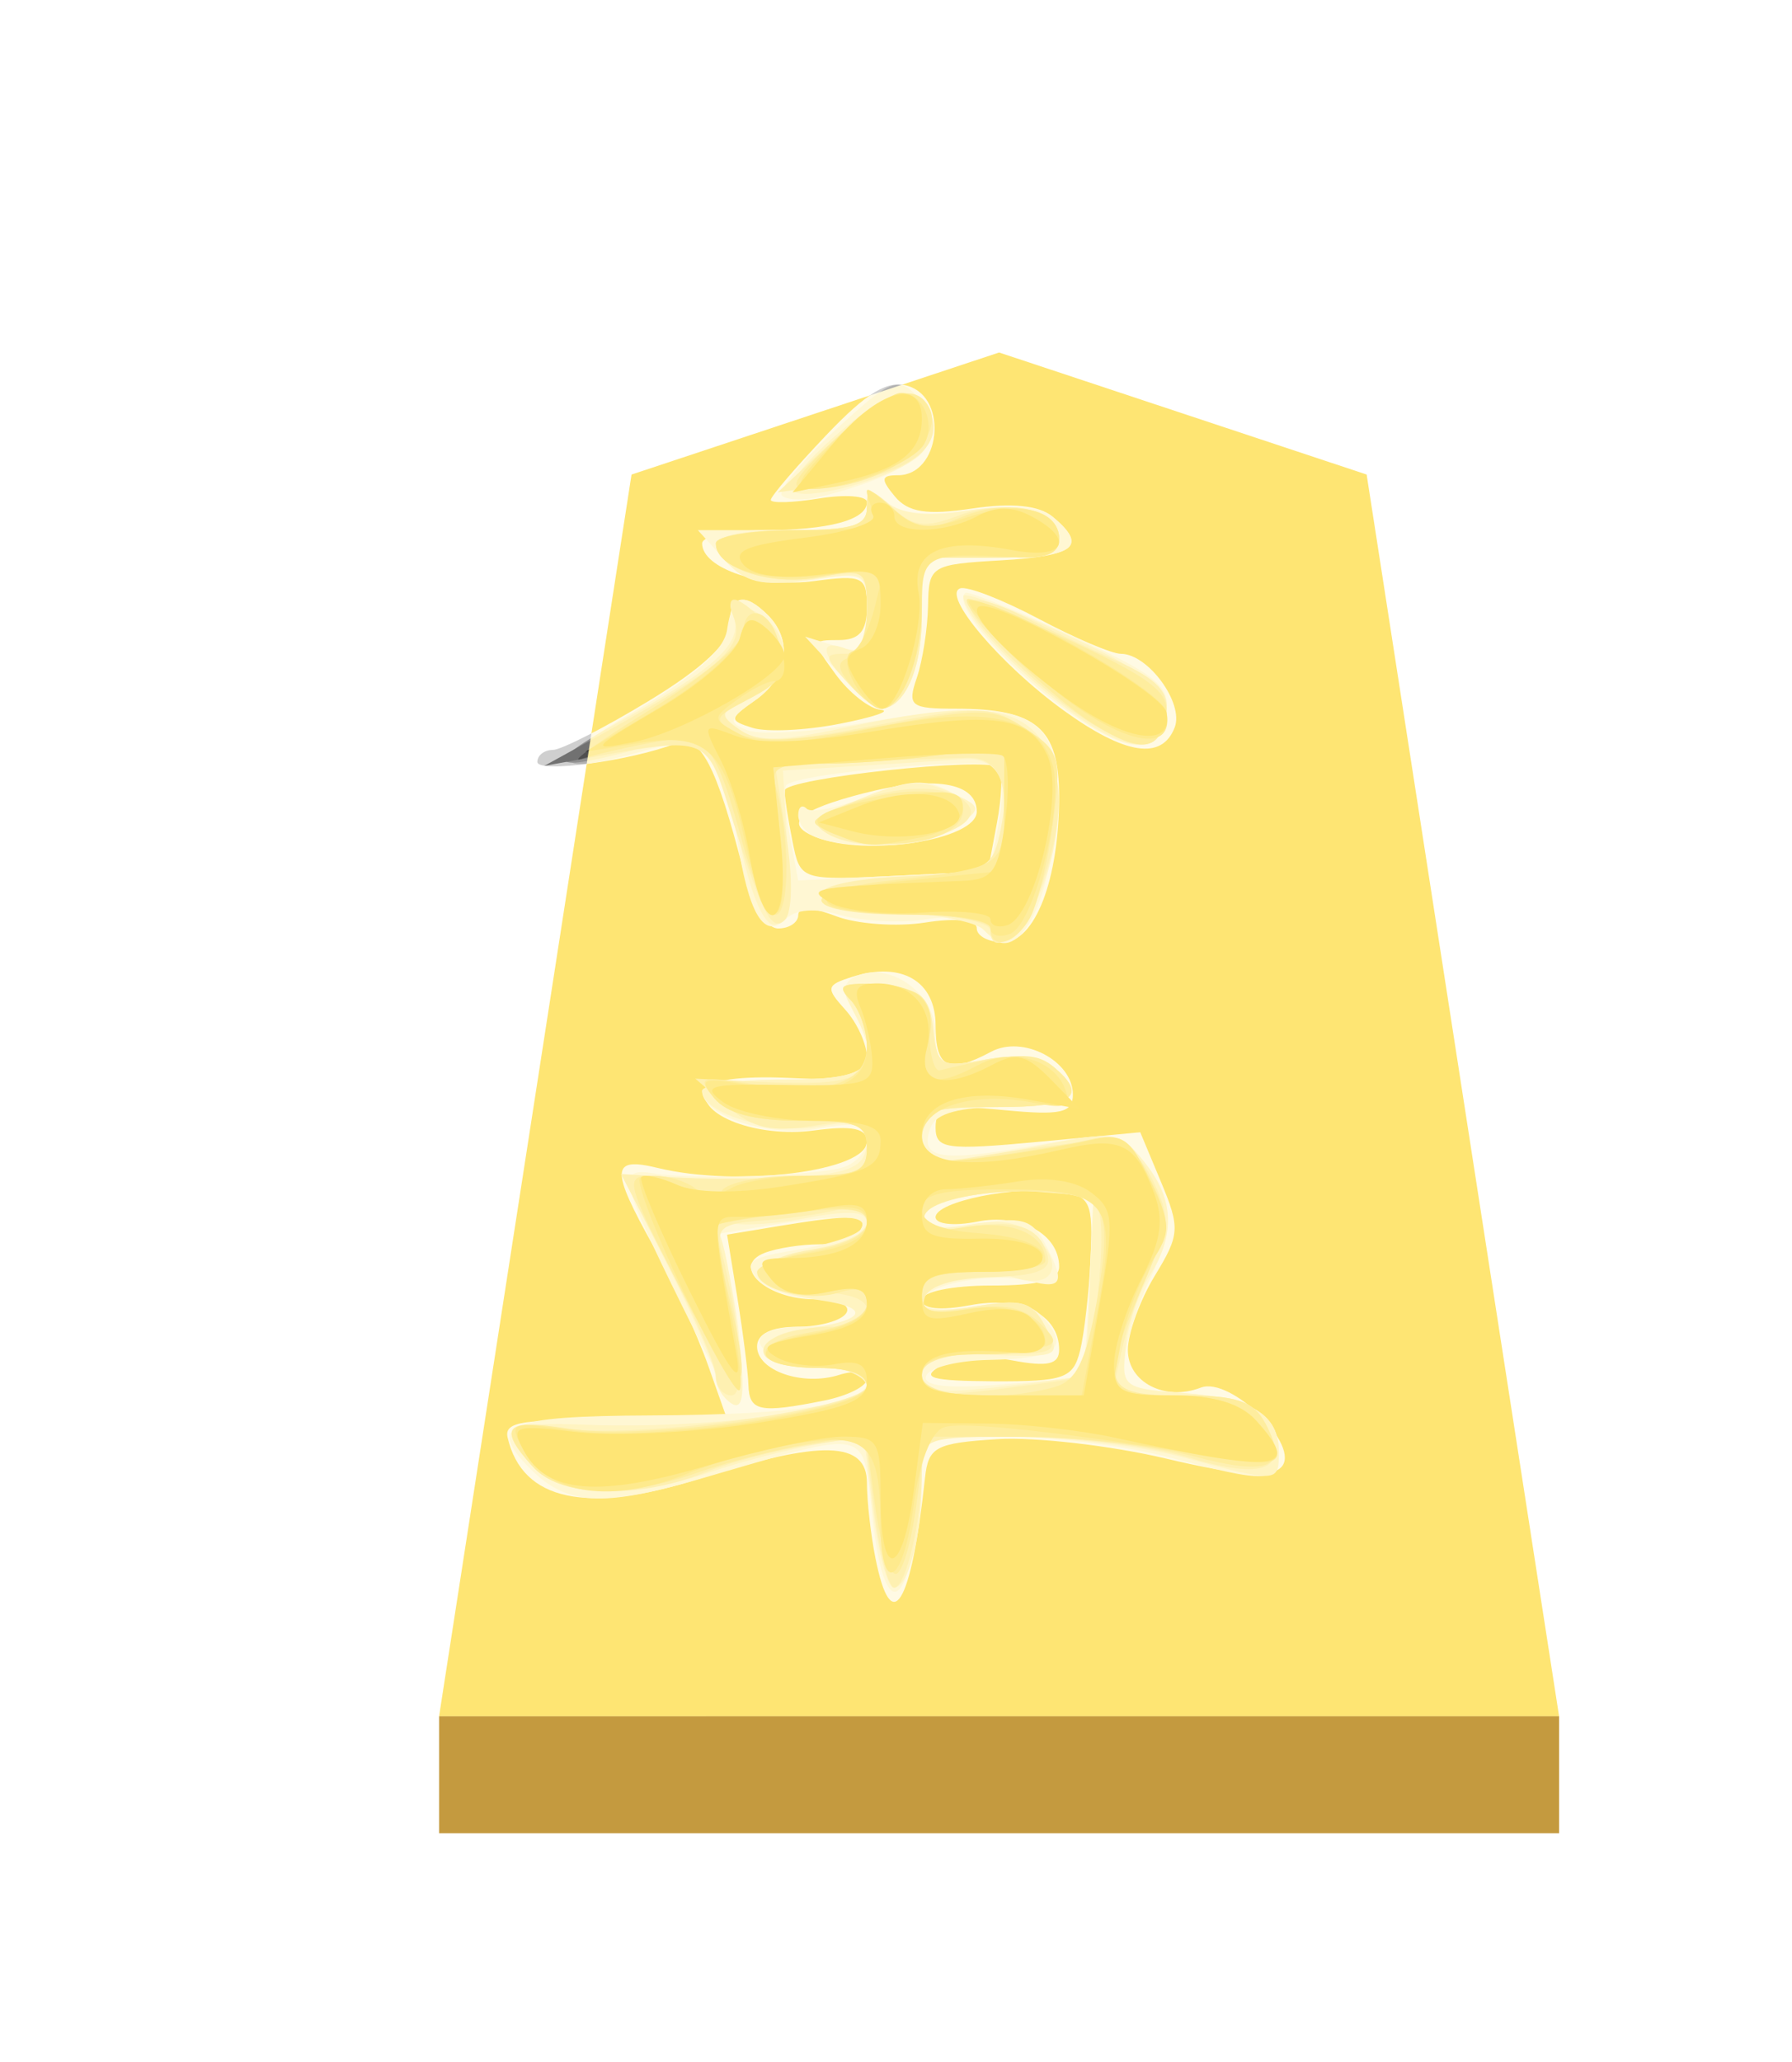 <svg xmlns="http://www.w3.org/2000/svg" height="60" width="52.157"><defs><filter id="a" color-interpolation-filters="sRGB"><feFlood flood-opacity=".498" flood-color="#000" result="flood"/><feComposite in="flood" in2="SourceGraphic" operator="in" result="composite1"/><feGaussianBlur in="composite1" stdDeviation="1" result="blur"/><feOffset dx="5" dy="3" result="offset"/><feComposite in="SourceGraphic" in2="offset" result="composite2"/></filter><filter id="b" color-interpolation-filters="sRGB"><feGaussianBlur stdDeviation="5" result="result8"/><feComposite result="result6" in="SourceGraphic" operator="in" in2="result8"/><feComposite operator="in" result="result11" in2="result6"/><feFlood result="result10" flood-opacity="1" flood-color="#FFF"/><feBlend mode="multiply" in="result10" in2="result11" result="result12"/><feComposite result="fbSourceGraphic" operator="in" in2="SourceGraphic" in="result12"/><feFlood result="result6" flood-color="#4B659A"/><feComposite k3=".3" k2=".3" k1=".5" operator="arithmetic" result="result2" in="fbSourceGraphic" in2="result6"/><feColorMatrix result="fbSourceGraphicAlpha" in="result2" values="1 0 0 -1 0 1 0 1 -1 0 1 0 0 -1 0 -0.8 -1 0 3.9 -2.7"/><feGaussianBlur result="result0" in="fbSourceGraphicAlpha" stdDeviation=".5"/><feDiffuseLighting lighting-color="#fff" diffuseConstant=".7" surfaceScale="50" result="result13" in="result0"><feDistantLight elevation="20" azimuth="225"/></feDiffuseLighting><feSpecularLighting specularExponent="20" specularConstant=".7" surfaceScale="10" lighting-color="#fff" result="result1" in="result0"><feDistantLight elevation="45" azimuth="225"/></feSpecularLighting><feBlend mode="screen" result="result5" in2="SourceGraphic" in="result13"/><feComposite in="result1" k3="1" k2="1" operator="arithmetic" in2="result5" result="result9"/><feComposite in2="SourceGraphic" operator="in" result="fbSourceGraphic"/><feColorMatrix result="fbSourceGraphicAlpha" in="fbSourceGraphic" values="0 0 0 -1 0 0 0 0 -1 0 0 0 0 -1 0 0 0 0 1 0"/><feColorMatrix values="0.21 0.72 0.072 -0.3 0 0.21 0.72 0.072 -0.3 0 0.21 0.72 0.072 -0.3 0 0 0 0 1 0" in="fbSourceGraphic"/></filter></defs><g opacity=".99"><g transform="matrix(.6 0 0 .6 -290.022 3.657)" filter="url(#a)"><path d="M526.835 8l-17.83 5.92-9.336 60.222H554l-9.335-60.223z" fill="#fee572"/><path d="M499.67 74.142v5.668H554v-5.669z" fill="#c3983c" fill-opacity=".992"/></g><g transform="matrix(.855 0 0 .855 3.783 2.772)" filter="url(#b)"><path d="M25.379 49.8c-.161-.803-.292-1.96-.292-2.57 0-1.433-1.537-1.477-5.654-.162-3.882 1.24-6.075.778-6.578-1.387-.127-.545.553-.644 3.695-.542l3.85.126-.708-2.004c-.388-1.101-1.227-2.934-1.863-4.072-1.482-2.652-1.462-3.069.13-2.683 2.749.667 7.128.116 7.128-.897 0-.449-.496-.553-1.803-.377-1.92.257-3.978-.516-3.688-1.387.109-.326 1.18-.478 2.833-.402 2.263.105 2.658.002 2.658-.692 0-.448-.331-1.18-.736-1.627-.674-.745-.655-.838.234-1.12 1.683-.534 2.839.14 2.839 1.657 0 1.455.445 1.665 1.89.892 1.083-.58 2.784.31 2.784 1.457 0 .623-.406.715-2.337.53-1.998-.193-2.337-.107-2.337.59 0 .732.356.782 3.483.49l3.484-.327.706 1.69c.655 1.567.64 1.8-.21 3.193-.504.826-.917 1.962-.918 2.523-.002 1.103 1.258 1.755 2.483 1.285 1.021-.392 3.44 2.007 2.734 2.713-.363.362-1.474.278-3.926-.3-1.88-.443-4.466-.74-5.745-.658-2.089.131-2.338.265-2.451 1.315-.47 4.363-1.143 5.458-1.685 2.746zm-1.753-5.375c.803-.161 1.46-.49 1.46-.733 0-.242-.42-.307-.934-.144-1.253.398-2.805-.137-2.805-.966 0-.43.493-.67 1.375-.67.756 0 1.504-.21 1.663-.467.168-.271-.287-.468-1.083-.468-1.65 0-2.864-1.132-1.695-1.58.413-.16 1.248-.29 1.854-.29.607 0 1.233-.21 1.392-.467.334-.54-.232-.573-2.73-.16l-1.796.297.35 2.152c.192 1.183.362 2.52.376 2.97.03.893.378.965 2.573.526zm8.716-1.695c.143-.578.305-1.998.359-3.155.088-1.893-.013-2.119-1.015-2.26-1.533-.217-4.262.338-4.262.867 0 .24.63.309 1.4.155 1.49-.298 2.806.42 2.806 1.53 0 .46-.663.643-2.337.643-1.314 0-2.337.214-2.337.489 0 .305.615.373 1.641.18 1.741-.326 3.033.318 3.033 1.513 0 .504-.387.592-1.597.365-.879-.165-1.983-.075-2.454.199-.68.394-.302.5 1.822.512 2.395.012 2.707-.098 2.94-1.038zm-3.516-14.378c0-.284-.7-.363-1.753-.197-.964.152-2.331.055-3.038-.216-.81-.311-1.286-.325-1.286-.038 0 .251-.307.456-.683.456-.412 0-.884-.787-1.19-1.986-.915-3.584-1.47-4.63-2.283-4.315-1.548.6-4.725 1.025-4.725.632 0-.224.236-.407.524-.407.287 0 1.76-.752 3.272-1.67 1.825-1.109 2.748-1.973 2.748-2.57 0-1.03.493-1.157 1.31-.341.853.854.67 2.113-.415 2.874-.92.644-.927.699-.115.956.474.15 1.807.089 2.962-.138 1.156-.226 1.786-.44 1.4-.477-.386-.036-1.08-.585-1.541-1.22-.818-1.124-.816-1.154.117-1.154.699 0 .957-.303.957-1.124 0-1.034-.144-1.105-1.803-.882-1.803.242-3.807-.433-3.807-1.282 0-.248.93-.451 2.066-.451 2.25 0 3.544-.349 3.544-.955 0-.214-.737-.269-1.636-.123-.9.146-1.636.167-1.636.047 0-.12.845-1.108 1.878-2.194 1.402-1.473 2.113-1.9 2.804-1.68 1.38.437 1.08 3.035-.35 3.035-.584 0-.603.126-.11.72.45.543 1.091.644 2.631.413 1.343-.201 2.273-.108 2.733.273 1.196.993.78 1.345-1.757 1.491-2.378.137-2.455.185-2.477 1.544-.013.771-.185 1.875-.382 2.454-.33.963-.217 1.051 1.339 1.051 2.73 0 3.506.662 3.506 2.985 0 2.832-.822 4.962-1.915 4.962-.489 0-.89-.213-.89-.473zm.686-3.585c.17-.906.2-1.756.066-1.89-.376-.376-7.296.37-7.296.787 0 .203.12.974.268 1.713.267 1.343.271 1.344 3.46 1.19l3.193-.153zm-6.178.476c-1.105-.446-.58-.917 1.662-1.492 2.368-.607 3.83-.367 3.83.629 0 .962-3.776 1.556-5.492.863zm8.44-4.314c-2.147-1.555-4.158-3.932-3.51-4.148.243-.08 1.446.387 2.675 1.04 1.228.653 2.484 1.188 2.792 1.188.925 0 2.152 1.675 1.834 2.503-.435 1.133-1.688.94-3.791-.583z" fill="#cfcfcf"/><path d="M25.291 48.525c-.37-3.27.084-3.162-5.96-1.413-3.269.946-4.466.871-5.693-.356-1.508-1.507-.842-1.805 4.09-1.826 4.965-.022 7.359-.389 7.359-1.129 0-.236-.773-.495-1.717-.575-2.292-.194-2.679-1.314-.453-1.314.906 0 1.777-.21 1.936-.467.171-.277-.366-.468-1.318-.468-.883 0-1.863-.31-2.177-.688-.483-.581-.273-.736 1.355-.996 1.06-.17 2.04-.49 2.178-.714.291-.472-.747-.51-3.132-.116l-1.692.28.429 1.908c.236 1.049.366 2.446.29 3.103-.114.976-.48.509-1.985-2.543-2.137-4.333-2.221-4.729-.96-4.517 1.315.221 5.449.088 6.428-.207.45-.136.818-.558.818-.938 0-.539-.368-.621-1.674-.376-1.645.308-3.936-.44-3.936-1.286 0-.213 1.263-.388 2.805-.388 2.986 0 3.375-.399 2.317-2.375-.373-.697-.327-.973.197-1.174 1.154-.442 2.628.669 2.628 1.981 0 1.128.105 1.185 1.671.89 1.043-.195 1.921-.105 2.337.24 1.18.98.717 1.373-1.621 1.373-1.58 0-2.369.212-2.55.686-.412 1.072.275 1.2 3.454.64 2.812-.496 2.993-.47 3.803.53 1.025 1.265 1.07 2.228.188 4.031-.364.747-.732 1.883-.818 2.526-.142 1.078.008 1.18 1.94 1.318 2.363.168 3.281.73 3.281 2.011 0 1.053-.403 1.072-3.74.177-1.413-.38-3.858-.693-5.432-.696l-2.862-.005-.227 2.364c-.351 3.656-1.17 3.924-1.557.51zm7.13-4.93c.049-.038.154-1.432.234-3.096l.144-3.027-1.36-.155c-1.86-.212-4.483.325-4.483.918 0 .308.675.374 1.835.178 1.543-.261 1.914-.161 2.337.629.725 1.356.628 1.61-.502 1.314-1.284-.335-3.67.133-3.67.721 0 .263.745.324 1.79.148 1.336-.226 1.945-.115 2.403.437.833 1.004.37 1.335-1.932 1.38-1.07.022-2.022.267-2.116.546-.115.341.711.437 2.53.292 1.485-.118 2.74-.246 2.79-.284zm-3.393-15.29c-.188-.302-.974-.412-1.89-.264-.863.14-2.183.08-2.932-.136-.891-.255-1.547-.206-1.896.144-.716.716-1.259-.19-1.642-2.744-.445-2.97-1.079-3.597-3.057-3.027-3.321.957-3.499.467-.469-1.293 2.094-1.215 3.083-2.086 3.186-2.804.168-1.17.567-1.307 1.393-.481.864.864.668 2.116-.455 2.902-.893.626-.922.747-.237 1.01.428.164 2.112.066 3.742-.217 6.033-1.051 7.13-.466 6.712 3.578-.327 3.168-1.54 4.814-2.455 3.333zm.531-3.46c.162-.863.179-1.756.037-1.985-.229-.37-6.798.188-7.253.617-.095.09-.044.856.115 1.703l.288 1.541 3.26-.154 3.26-.155.293-1.568zm-6.225.398c-.322-.13-.585-.464-.585-.742 0-.279.13-.377.287-.22.158.158 1.088-.034 2.067-.425 1.432-.573 1.986-.602 2.836-.148 1.017.545 1.024.588.18 1.205-.847.62-3.597.81-4.785.33zm8.16-4.596c-1.939-1.48-3.488-3.363-3.057-3.714.086-.07 1.695.58 3.576 1.443 2.916 1.337 3.4 1.723 3.272 2.615-.228 1.597-1.386 1.492-3.79-.344zm-7.378-.995l-1.133-1.227 1.052.324c.931.286 1.052.16 1.052-1.102 0-1.407-.025-1.421-1.988-1.152-1.639.224-2.144.1-2.877-.71l-.89-.983h2.878c2.342 0 2.877-.14 2.877-.758 0-.62.128-.652.696-.18.47.389 1.396.473 2.834.258 1.408-.211 2.366-.13 2.809.237 1.216 1.009.707 1.378-1.899 1.378h-2.57v2.01c0 1.799-.603 3.131-1.415 3.131-.16 0-.802-.551-1.426-1.226zm-1.92-6.026c-.16-.16.645-1.153 1.789-2.207 1.9-1.753 2.142-1.853 2.823-1.173 1.344 1.345.198 2.537-3.275 3.409-.575.144-1.176.131-1.336-.029z" fill="#b0b0b0"/><path d="M25.299 48.212l-.323-2.582-1.698.303c-.933.167-2.538.59-3.567.94-2.657.902-5.075.82-6.004-.206-1.212-1.34-.96-1.526 1.914-1.416 4.135.157 9.466-.56 9.466-1.274 0-.354-.685-.666-1.646-.751-1.84-.162-2.249-1.004-.593-1.22 2.183-.285 2.47-.732.64-.997-2.527-.366-2.699-1.334-.306-1.716 1.047-.168 1.905-.566 1.905-.886 0-.437-.534-.481-2.156-.178-1.185.221-2.378.265-2.65.097-.314-.194-.38-.007-.181.511.172.45.451 1.99.62 3.421.225 1.915.162 2.516-.235 2.27-.297-.184-.54-.584-.542-.89 0-.307-.7-1.945-1.554-3.64l-1.553-3.083 3.663-.048c3.964-.051 4.588-.234 4.588-1.344 0-.572-.337-.663-1.588-.428-1.575.295-4.022-.437-4.022-1.204 0-.216 1.263-.392 2.805-.392 2.995 0 3.375-.397 2.303-2.4-.46-.86-.373-.924 1.052-.787 1.316.126 1.576.351 1.705 1.48.143 1.25.252 1.311 1.788 1.023 1.01-.19 1.891-.095 2.302.246 1.21 1.004.697 1.373-1.905 1.373-2.26 0-2.57.113-2.57.934 0 1.089.323 1.12 3.966.389 2.596-.521 2.76-.498 3.584.52 1.033 1.276 1.096 2.5.2 3.899-.365.57-.733 1.666-.818 2.437-.15 1.355-.084 1.408 1.939 1.552 2.363.168 3.281.73 3.281 2.011 0 1.05-.015 1.05-3.272.177-1.414-.38-3.99-.693-5.726-.696l-3.155-.005-.006 1.519c-.008 1.915-.456 3.622-.95 3.622-.208 0-.524-1.162-.701-2.581zm7.148-4.65c.064-.05.17-1.44.234-3.09l.118-3-1.825-.15c-2.227-.182-4.018.224-4.018.912 0 .327.57.403 1.59.212 1.144-.215 1.8-.087 2.342.453.94.94.503 1.746-.733 1.354-1.177-.373-3.199.116-3.199.774 0 .323.651.39 1.835.19 1.558-.263 1.912-.164 2.353.66.58 1.083.57 1.088-2.201.978-1.535-.06-1.987.09-1.987.662 0 .625.42.693 2.688.438 1.478-.167 2.74-.343 2.803-.393zm-3.41-15.178c-.245-.242-1.552-.505-2.905-.584-3.457-.202-3.292-1.05.237-1.218 2.627-.125 2.945-.25 3.196-1.248.473-1.886.053-2.828-1.221-2.737-.635.046-2.27.151-3.635.234l-2.48.15.143 2.525c.199 3.497-.772 3.68-1.531.288-.847-3.784-1.243-4.187-3.495-3.562-3.12.866-3.357.562-.702-.902 3.254-1.793 4.24-2.7 3.9-3.588-.229-.596-.11-.624.732-.173 1.364.73 1.282 2.269-.154 2.923-1.036.472-1.079.589-.398 1.087.592.433 1.397.42 3.614-.055 3.953-.85 5.61-.796 6.519.21.954 1.053.994 3.321.096 5.47-.697 1.668-1.146 1.945-1.917 1.18zm-5.316-3.266c-.505-.32-.225-.604 1.165-1.185 1.452-.607 2.07-.655 2.997-.232 1.133.516 1.14.551.265 1.192-1.014.74-3.418.863-4.427.225zm8.143-4.263c-1.837-1.388-3.475-3.17-3.495-3.804-.006-.176 1.514.385 3.378 1.249 2.78 1.287 3.389 1.764 3.389 2.652 0 1.558-1.127 1.525-3.272-.097zm-7.406-.831c-.962-1.064-.991-1.537-.073-1.184.531.204.702-.085.702-1.189 0-1.439-.025-1.454-1.868-1.16-1.211.195-2.114.094-2.57-.285-1.249-1.036-.76-1.404 1.867-1.404 2.06 0 2.57-.15 2.57-.758 0-.623.127-.654.704-.175.452.376 1.358.48 2.534.292 2.114-.338 3.306-.005 3.306.925 0 .47-.65.65-2.337.65h-2.337v2.01c0 1.807-.602 3.132-1.423 3.132-.166 0-.65-.384-1.075-.854zm-1.922-6.592c-.297-.48 2.932-3.304 3.779-3.304.966 0 1.35 1.366.588 2.098-.816.786-4.072 1.685-4.367 1.206z" fill="#8f8f8f"/><path d="M25.34 48.222l-.32-2.57-1.954.295c-1.074.162-2.662.583-3.529.935-2.251.913-4.897.816-5.83-.215-1.182-1.307-.939-1.633.98-1.31 2.485.42 10.4-.677 10.4-1.442 0-.373-.61-.6-1.609-.6-.884 0-1.725-.189-1.867-.419-.315-.51.815-.984 2.345-.984.622 0 1.13-.263 1.13-.584.001-.36-.652-.584-1.708-.584-2.425 0-2.57-1.072-.196-1.451 1.17-.187 1.905-.556 1.905-.955 0-.44-.342-.567-1.052-.392-.579.142-1.745.303-2.591.36-1.284.084-1.501.256-1.308 1.036.685 2.764.832 4.907.336 4.907-.29 0-.527-.3-.527-.667 0-.367-.728-2.063-1.617-3.768l-1.616-3.102 1.733.111c.954.061 2.838.075 4.188.03 2.165-.073 2.454-.199 2.454-1.077 0-.894-.184-.965-1.821-.703-1.436.23-2.054.09-2.922-.657l-1.1-.948 1.636.083c3.571.182 4.207.012 4.207-1.127 0-.592-.263-1.343-.585-1.67-.47-.479-.267-.565 1.052-.444 1.408.13 1.657.336 1.788 1.481.143 1.25.252 1.312 1.788 1.024 1.01-.19 1.891-.095 2.302.246 1.21 1.004.697 1.373-1.905 1.373-2.314 0-2.57.1-2.57.998 0 .93.151.974 2.22.637 4.27-.694 4.94-.589 5.652.882.564 1.165.558 1.549-.042 2.807-.382.801-.845 2.14-1.028 2.974l-.333 1.517h2.358c1.919 0 2.455.184 2.885.985.824 1.542-.04 1.913-2.626 1.128-1.27-.385-3.834-.703-5.698-.705-3.257-.005-3.389.038-3.389 1.105 0 1.703-.542 4.031-.94 4.031-.195 0-.499-1.157-.676-2.57zm7.019-4.602c.577-1.53.937-5.34.548-5.819-.68-.838-5.565-.567-5.86.326-.168.51.146.597 1.406.393 1.757-.285 2.548 0 2.79 1.006.111.466-.413.658-1.909.697-1.281.033-2.143.294-2.276.688-.167.498.193.566 1.677.316 1.619-.274 1.965-.18 2.41.65.493.922.402.97-1.835.97-1.855 0-2.354.16-2.354.755 0 .646.388.707 2.688.422 1.478-.183 2.7-.365 2.715-.404zm-3.066-15.202c0-.267-1.308-.546-2.921-.623-3.782-.18-3.784-1.033-.003-1.213 2.627-.125 2.945-.25 3.196-1.248.455-1.812.057-2.823-1.096-2.786l-3.78.117-2.735.083.386 2.442c.228 1.442.209 2.62-.047 2.876-.456.456-.79-.22-1.94-3.916-.707-2.27-.819-2.313-4.381-1.666l-1.87.34 1.39-.766c4.618-2.543 5.459-3.256 5.06-4.292-.32-.837.096-.792.996.108 1.06 1.06.904 2.012-.433 2.621-1.075.49-1.102.577-.35 1.103.65.455 1.595.423 4.63-.155 3.536-.674 3.903-.67 5.025.066 1.363.893 1.559 2.659.6 5.41-.526 1.51-1.727 2.552-1.727 1.5zM23.7 25.105c-.545-.345-.402-.544.701-.974 1.76-.687 3.416-.71 4.069-.056 1.021 1.021-3.306 1.956-4.77 1.03zm9.091-3.688c-1.817-1.108-4.555-3.844-4.201-4.197.15-.15.948.07 1.773.49.826.42 2.3 1.123 3.278 1.563 1.328.598 1.741 1.04 1.636 1.75-.193 1.304-.828 1.405-2.486.394zm-8.406-1.473c-.76-.841-.768-.935-.072-.935.554 0 .774-.413.774-1.454 0-1.408-.053-1.445-1.63-1.15-1.638.308-3.512-.307-3.512-1.152 0-.248 1.157-.45 2.57-.45 2.081 0 2.572-.148 2.572-.775 0-.715.065-.714.869.014.708.64 1.117.692 2.202.28 1.614-.614 3.472-.227 3.472.723 0 .519-.584.692-2.337.692h-2.337v2.01c0 1.806-.602 3.131-1.423 3.131-.166 0-.682-.42-1.148-.934zm-.525-8.121c1.96-1.834 2.964-2.116 3.408-.958.423 1.101-.756 1.986-3.116 2.338l-2.104.314z" fill="#707070"/><path d="M25.359 47.952l-.315-2.375-1.959.33c-1.078.183-2.777.62-3.777.973-2.523.89-4.676.808-5.6-.213-1.208-1.335-.933-1.628 1.205-1.286 2.675.428 10.174-.644 10.174-1.455 0-.385-.595-.611-1.609-.611-2.32 0-2.52-.862-.283-1.22 1.194-.19 1.892-.55 1.892-.975 0-.46-.296-.58-.935-.376-1.058.336-2.805-.095-2.805-.692 0-.217.842-.537 1.87-.71 1.114-.189 1.87-.574 1.87-.954 0-.494-.557-.576-2.454-.361-1.35.152-2.53.341-2.624.42-.093.079.084 1.2.394 2.492.904 3.769.36 3.642-1.703-.398-1.843-3.607-1.882-3.77-.902-3.77.564 0 1.254.228 1.533.508.366.366.596.366.822 0 .173-.28 1.354-.508 2.624-.508 1.998 0 2.31-.126 2.31-.935 0-.807-.312-.935-2.28-.935-1.558 0-2.483-.246-2.922-.778-.585-.709-.476-.751 1.228-.48 2.607.414 3.974-.024 3.974-1.274 0-.561-.263-1.288-.585-1.615-.47-.479-.267-.565 1.052-.444 1.468.135 1.638.294 1.653 1.553.01.771.17 1.365.358 1.32 2.547-.607 3.253-.632 3.85-.136 1.227 1.018.725 1.387-1.888 1.387-2.315 0-2.57.1-2.57 1 0 .923.169.976 2.22.698 1.22-.166 2.782-.427 3.468-.58 1.06-.237 1.366-.052 2.024 1.22.735 1.42.725 1.613-.197 3.756-1.471 3.42-1.362 3.721 1.349 3.721 1.85 0 2.423.192 2.826.945.815 1.523.163 1.82-2.46 1.122-1.35-.36-3.951-.656-5.782-.659l-3.328-.005-.31 2.337c-.17 1.285-.486 2.337-.702 2.337-.215 0-.532-1.069-.706-2.375zm6.083-3.978c.765-.206 1.087-.846 1.468-2.915.34-1.85.339-2.836-.004-3.258-.68-.838-5.564-.567-5.859.326-.169.51.148.597 1.427.39 1.537-.25 2.689.244 2.689 1.152 0 .205-.947.374-2.104.374-1.633 0-2.103.17-2.103.762 0 .61.326.71 1.633.497 1.174-.19 1.854-.044 2.424.523.743.74.643.797-1.632.93-1.74.101-2.425.332-2.425.818 0 .706 2.513.93 4.486.4zm-2.149-15.617c0-.259-1.237-.467-2.777-.467-3.641 0-4.055-.783-.618-1.168 3.843-.431 3.863-.444 3.863-2.62v-1.948l-2.169.297c-1.193.163-2.995.297-4.004.297-1.528 0-1.796.137-1.598.818.458 1.569.479 4.092.036 4.314-.245.124-.76-.928-1.146-2.337-.987-3.605-1.22-3.868-3.125-3.51-.889.166-1.969.417-2.4.558-.432.14.634-.62 2.37-1.69 1.735-1.07 3.155-2.248 3.155-2.62 0-.904.763-.86 1.118.065.472 1.23.337 1.54-.967 2.223-1.188.623-1.205.68-.342 1.142.652.35 2 .286 4.762-.223 3.564-.657 3.944-.65 5.07.088 1.131.74 1.195.966.903 3.169-.173 1.304-.52 2.756-.772 3.226-.488.913-1.359 1.16-1.359.386zm-5.375-3.253c-.869-.356-.842-.42.381-.902 1.86-.733 4.06-.664 4.06.128 0 1.066-2.615 1.522-4.441.774zm8.88-3.703c-1.562-.976-4.836-4.262-4.245-4.262.208 0 1.835.675 3.617 1.5 2.563 1.189 3.21 1.693 3.102 2.418-.19 1.274-.84 1.365-2.473.344zm-8.239-1.3c-.5-.606-.512-.82-.057-.973.322-.109.585-.834.585-1.612 0-1.364-.06-1.404-1.63-1.11-1.638.307-3.512-.308-3.512-1.153 0-.248 1.157-.45 2.57-.45 2.081 0 2.572-.148 2.572-.775 0-.699.088-.693.922.062.792.716 1.12.754 2.303.264 1.575-.653 3.318-.278 3.318.713 0 .492-.62.67-2.337.67h-2.337v1.667c0 1.734-.682 3.474-1.361 3.474-.217 0-.683-.35-1.036-.777zm-.609-8.337c1.736-1.638 2.72-2.009 3.214-1.21.74 1.197-1.605 2.846-4.05 2.846-.727 0-.568-.312.836-1.636z" fill="#4e4e4e"/><path d="M25.547 48.573c-.011-2.653-.465-3.08-2.857-2.686-1.124.185-2.753.629-3.62.985-2.673 1.1-4.849.78-5.716-.842-.462-.862-.37-.896 1.633-.595 2.826.424 10.1-.653 10.1-1.495 0-.401-.577-.625-1.609-.625-2.3 0-2.479-.794-.263-1.169 1.206-.203 1.872-.564 1.872-1.013 0-.523-.333-.624-1.328-.406-.875.193-1.515.067-1.877-.37-.453-.545-.221-.712 1.328-.96 1.237-.198 1.877-.543 1.877-1.012 0-.587-.431-.657-2.454-.399-1.35.173-2.525.374-2.612.447-.087.073.09 1.323.391 2.778.302 1.455.453 2.742.335 2.86-.118.117-.982-1.403-1.92-3.378s-1.597-3.7-1.464-3.833c.132-.133.734-.016 1.338.259.662.302 1.357.334 1.754.083.362-.23 1.552-.42 2.645-.424 1.673-.006 1.987-.155 1.987-.942 0-.807-.312-.935-2.28-.935-1.535 0-2.486-.248-2.911-.76-.571-.689-.446-.73 1.325-.43 2.578.436 3.866-.004 3.866-1.319 0-.574-.253-1.296-.561-1.604-.437-.437-.307-.56.584-.554 1.792.011 2.409.619 2.056 2.024-.34 1.36.157 1.577 1.708.747 1.12-.6 2.568-.205 2.955.805.231.602.038.695-1.008.489-2.124-.419-3.865.114-3.865 1.183 0 .848.217.913 2.22.667 1.222-.151 2.791-.411 3.49-.579 1.115-.267 1.363-.105 2.058 1.354.725 1.52.73 1.753.051 2.788-.407.62-.883 1.896-1.06 2.833l-.319 1.704h2.083c1.424 0 2.328.27 2.856.855 1.145 1.265.951 1.614-.745 1.336-5.71-.935-9.289-1.334-9.893-1.102-.43.165-.824 1.186-1.016 2.629-.365 2.752-1.124 3.157-1.134.606zm7.39-7.212c.69-3.708.365-4.123-3.234-4.123-2.081 0-2.747.163-2.747.674 0 .457.63.721 1.95.818 2.79.206 2.951 1.313.193 1.313-1.67 0-2.143.168-2.143.762 0 .605.326.71 1.581.506 1.474-.24 2.626.27 2.626 1.162 0 .206-.947.374-2.103.374-1.558 0-2.104.182-2.104.701 0 .543.614.701 2.722.701H32.4zm-3.644-13.018c0-.25-1.104-.456-2.454-.46-3.949-.012-4.218-.773-.408-1.156l3.33-.334v-4.24l-2.169.298c-1.193.163-2.965.297-3.94.297h-1.77l.265 2.571c.346 3.351-.471 3.375-1.218.036-.7-3.126-1.314-3.685-3.636-3.305l-1.789.293 2.518-1.509c1.384-.83 2.62-1.9 2.745-2.378.177-.68.368-.752.871-.335.698.58.88 1.823.266 1.823-.208 0-.772.287-1.253.64-.847.619-.844.655.108 1.165.749.4 1.81.355 4.447-.19 3.884-.804 5.667-.46 6.19 1.19.422 1.327-.61 5.473-1.44 5.792-.364.14-.663.05-.663-.198zm-5.344-3.21c-1.204-.471-.42-.915 2.267-1.283 1.73-.237 2.142-.158 2.142.412 0 .417-.598.826-1.46.999-1.702.34-1.76.337-2.949-.128zm6.662-5.639c-1.367-1.276-2.276-2.313-2.019-2.306 1.214.034 6.56 3.074 6.695 3.807.312 1.686-2.084.917-4.676-1.5zm-5.972.487c-.28-.524-.302-.96-.05-1.051.235-.085.58-.765.765-1.511l.337-1.356-2.03.272c-2.02.271-3.716-.223-3.716-1.082 0-.248 1.255-.45 2.79-.45 2.459 0 2.754-.098 2.491-.819-.273-.75-.216-.746.687.046.84.738 1.218.787 2.578.338 1.797-.593 3.14-.271 3.14.754 0 .48-.457.661-1.52.603-3.032-.166-3.155-.1-3.155 1.679 0 1.775-.686 3.474-1.402 3.474-.24 0-.65-.403-.915-.897zm-.628-8.217c.9-.9 1.908-1.636 2.24-1.636.739 0 1.202 1.065.77 1.766-.385.622-2.608 1.506-3.788 1.506-.684 0-.526-.332.778-1.636z" fill="#2f2f2f"/><path d="M25.553 47.755c0-1.983-.073-2.103-1.284-2.105-.707 0-2.797.446-4.643.994-3.658 1.084-5.442.938-6.216-.509-.459-.857-.355-.892 1.827-.634 1.272.15 4.008.01 6.081-.312 3.044-.474 3.769-.743 3.769-1.4 0-.606-.286-.758-1.127-.597-.62.119-1.486.015-1.924-.23-.638-.357-.415-.507 1.127-.753 1.304-.209 1.924-.544 1.924-1.04 0-.562-.31-.665-1.328-.442-.91.2-1.517.065-1.927-.43-.514-.619-.43-.722.588-.722 1.705 0 2.667-.46 2.667-1.277 0-.545-.338-.642-1.461-.417-.804.16-1.988.292-2.632.292-1.27 0-1.243-.35-.352 4.674.217 1.223-.178.692-1.566-2.103-1.022-2.057-1.772-3.825-1.667-3.93.104-.105.65.015 1.214.267.63.281 2.007.302 3.584.055 2.962-.465 3.347-.644 3.347-1.561 0-.493-.602-.674-2.248-.674-1.236 0-2.638-.285-3.115-.634-.76-.556-.5-.628 2.131-.584 2.72.045 2.993-.037 2.945-.885-.03-.515-.21-1.303-.401-1.753-.263-.621-.123-.818.58-.818 1.255 0 1.996.996 1.67 2.244-.306 1.17.64 1.383 2.265.513.787-.42 1.141-.33 1.956.5l.994 1.015-1.712-.31c-2.221-.404-3.663.073-3.663 1.21 0 1.02 1.7 1.193 4.744.486 1.999-.465 2.511-.231 3.145 1.436.366.964.271 1.62-.438 3.01-.499.979-.907 2.26-.907 2.849 0 .95.226 1.07 2.031 1.07 1.374 0 2.281.276 2.804.854 1.553 1.716.813 1.804-4.835.578-1.157-.251-3.095-.466-4.307-.477l-2.205-.02-.31 2.336c-.386 2.91-1.124 3.063-1.124.234zm7.463-6.644c.498-2.862.471-3.195-.303-3.773-.532-.397-1.46-.536-2.485-.372-.9.144-2.004.264-2.454.267-.48.003-.818.36-.818.863 0 .702.355.851 1.94.818 1.163-.024 2.02.194 2.142.544.143.412-.429.585-1.94.585-1.79 0-2.142.145-2.142.885 0 .767.214.838 1.6.525.999-.225 1.789-.172 2.103.143.808.807.585 1.294-.548 1.196-2.116-.182-3.155.067-3.155.756 0 .544.618.701 2.757.701h2.756zm-3.722-13.065c0-.215-1.036-.318-2.303-.23-1.266.087-2.686-.064-3.155-.337-.865-.503-.669-.535 4.522-.744 1.012-.04 1.205-.315 1.437-2.04.148-1.096.106-2.094-.093-2.217-.199-.123-2.036-.083-4.084.087l-3.723.31.259 2.508c.314 3.04-.564 3.474-1.055.52-.181-1.092-.624-2.56-.983-3.263-.642-1.253-.632-1.269.5-.838.755.287 2.332.24 4.565-.134 4.224-.71 5.432-.546 6.054.818.572 1.255-.419 5.441-1.363 5.756-.318.106-.579.018-.578-.196zm-4.681-2.992l-1.162-.305 1.371-.554c1.575-.636 3.15-.52 3.403.25.213.647-2.026 1.024-3.612.609zm-6.6-4.185c1.38-.81 2.614-1.88 2.744-2.378.186-.709.376-.788.881-.37.354.294.644.717.644.94 0 .656-3.397 2.606-5.154 2.957-1.513.302-1.453.223.885-1.15zm13.804-.38c-1.91-1.388-3.253-2.79-2.94-3.07.444-.402 6.266 2.859 6.406 3.589.239 1.239-1.379.997-3.466-.519zm-7.063-.504c-.45-.719-.426-.944.12-1.154.374-.143.68-.82.68-1.504 0-1.197-.079-1.235-2.095-1.008-1.37.154-2.263.033-2.582-.352-.377-.454.097-.66 2.101-.91 1.424-.178 2.468-.519 2.32-.757-.146-.238-.044-.433.228-.433.273 0 .495.21.495.468 0 .61 1.684.6 2.836-.017.627-.336 1.19-.33 1.839.017 1.503.805 1.115 1.478-.661 1.145-2.385-.447-3.459.037-3.19 1.44.219 1.147-.658 3.958-1.235 3.958-.164 0-.55-.401-.856-.893zm-.816-8.129c1.524-1.831 3.018-2.252 3.018-.85 0 1.131-.776 1.734-2.785 2.165l-1.616.346 1.383-1.66z" fill="#030303"/></g></g></svg>